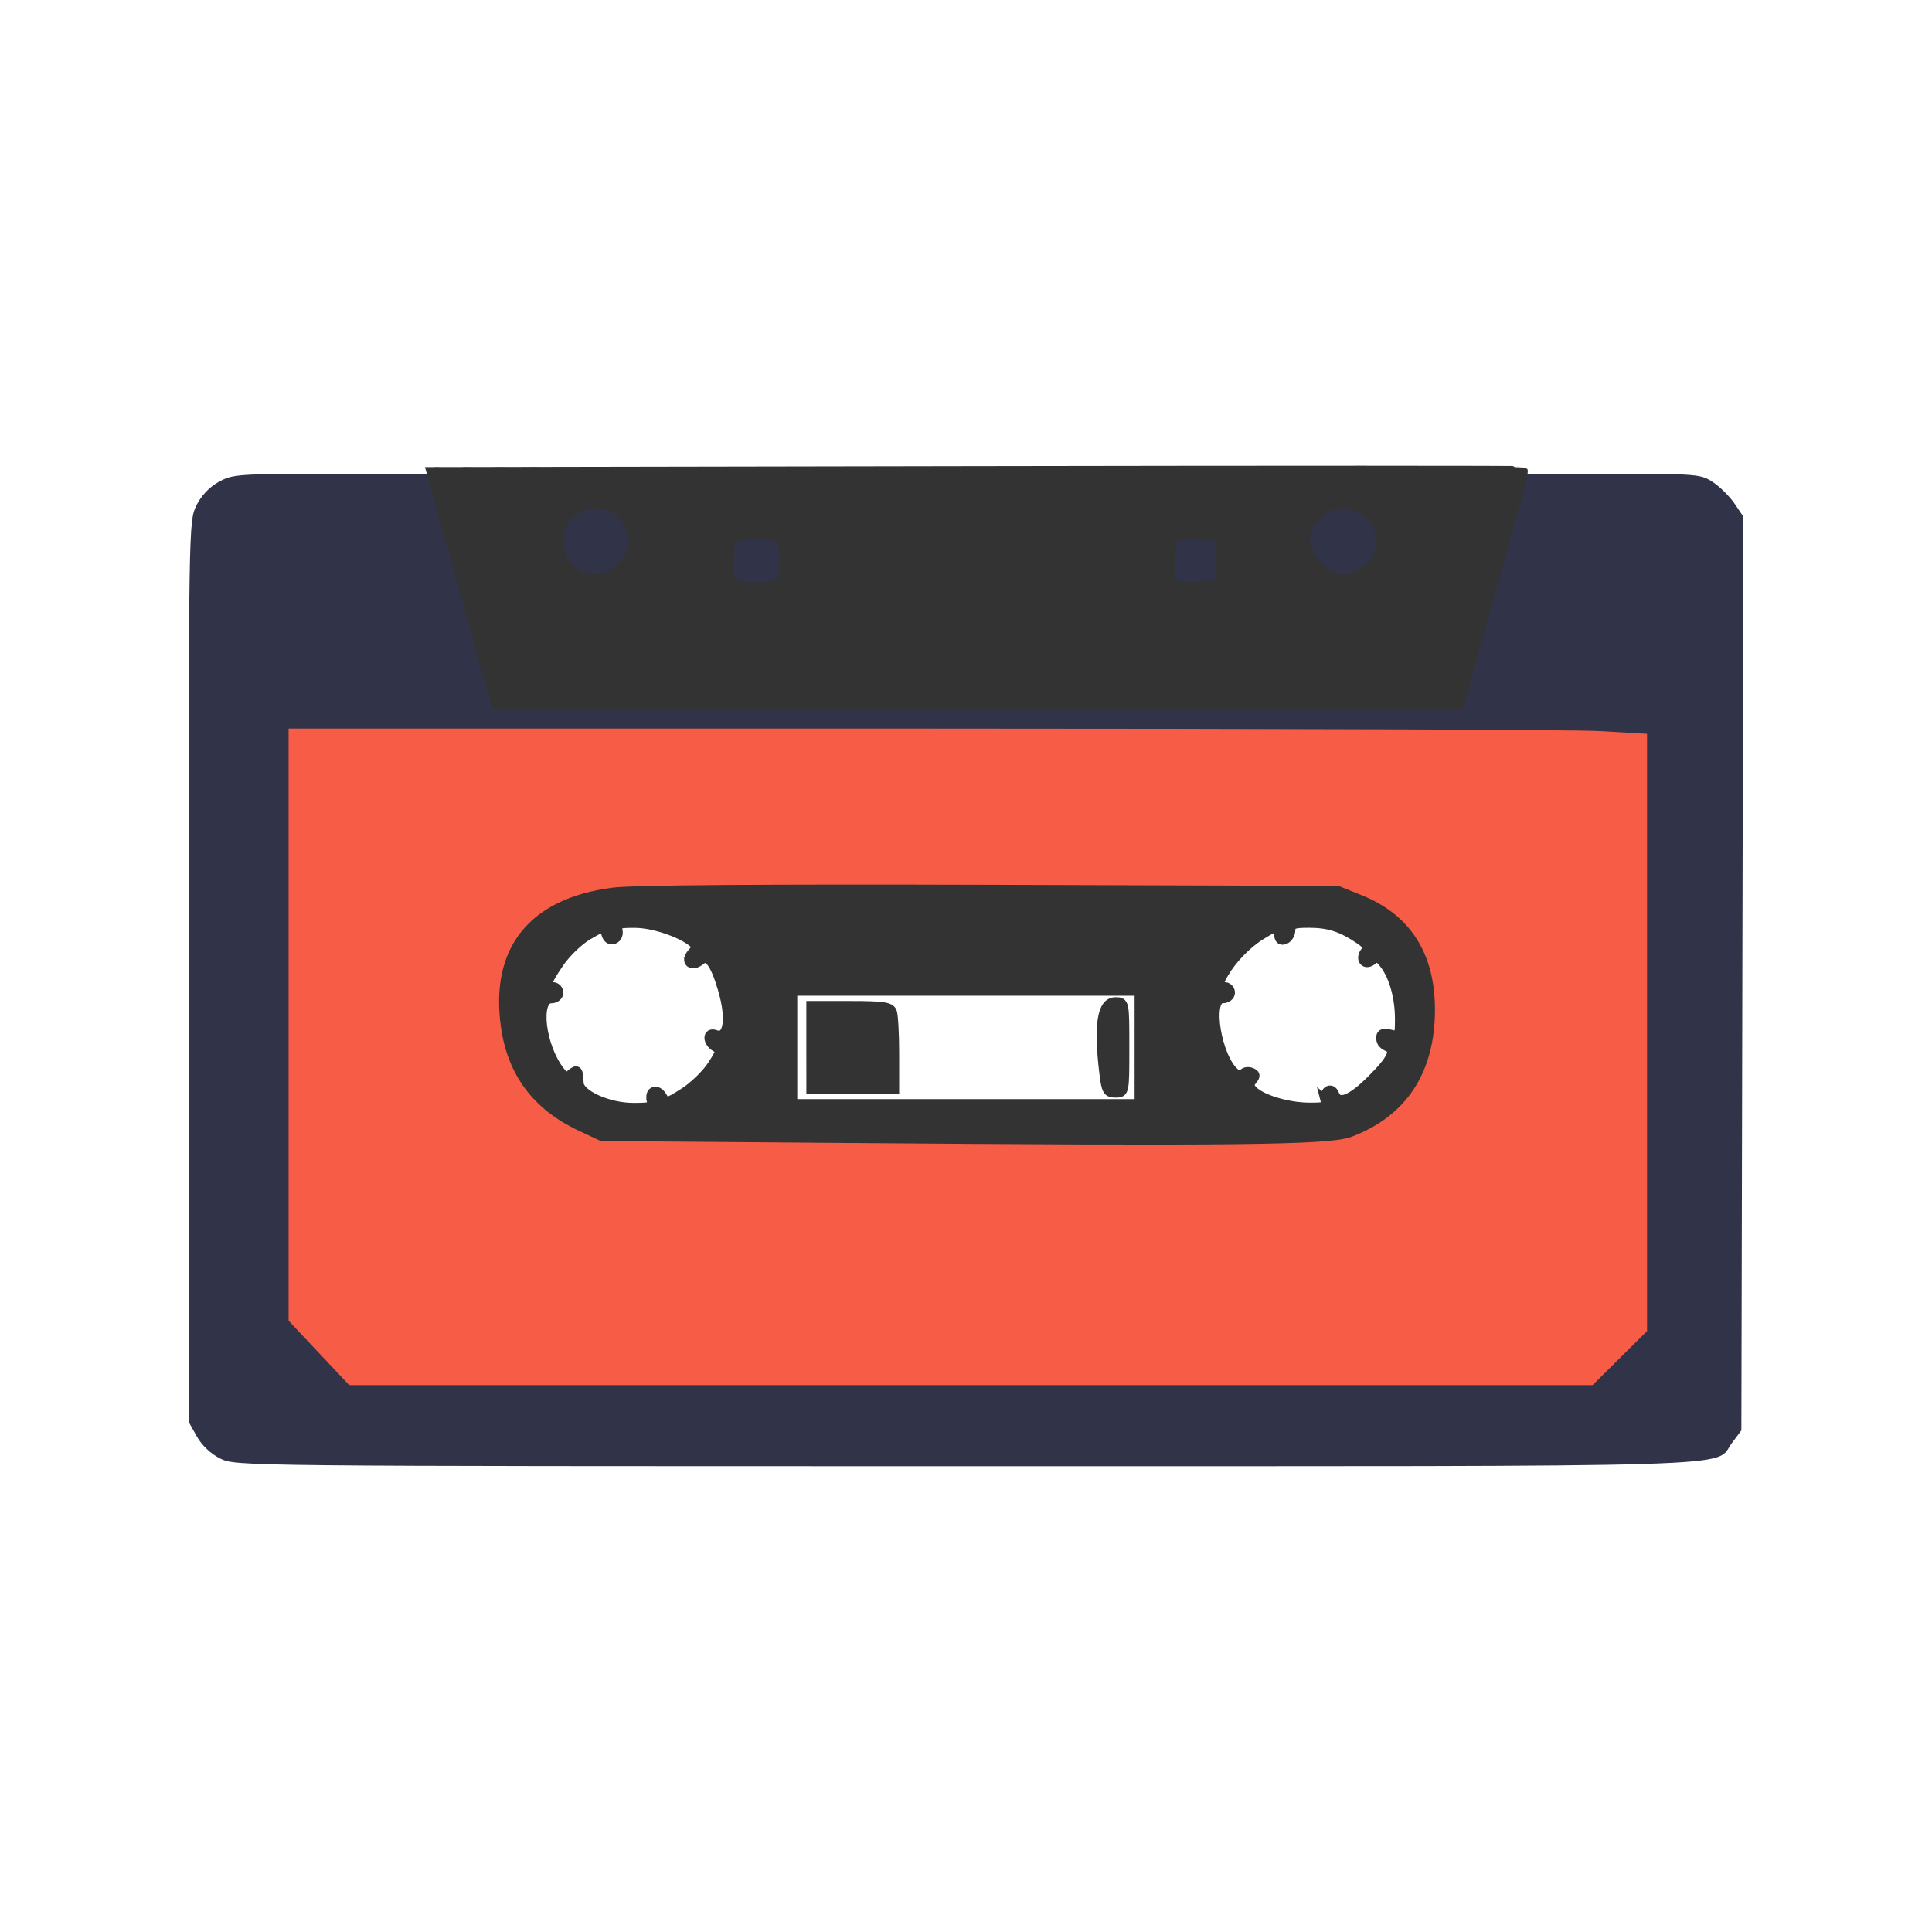 <?xml version="1.0" encoding="UTF-8" standalone="no"?>
<svg
   xmlns:dc="http://purl.org/dc/elements/1.1/"
   xmlns:cc="http://creativecommons.org/ns#"
   xmlns:rdf="http://www.w3.org/1999/02/22-rdf-syntax-ns#"
   xmlns:svg="http://www.w3.org/2000/svg"
   xmlns="http://www.w3.org/2000/svg"
   width="512"
   height="512"
   viewBox="0 0 135.467 135.467"
   version="1.1"
   id="svg8">
  <defs
     id="defs2" />
  <g
     id="layer1">
    <g
       id="g888"
       transform="translate(-59.431,-64.293)">
      <path
         style="fill:#313348;fill-opacity:1;stroke-width:0.265"
         d="m 74.885,166.569 c -0.671,-0.332 -1.296,-0.92 -1.654,-1.557 l -0.575,-1.023 v -31.564 c 0,-31.024 0.009,-31.583 0.529,-32.657 0.337,-0.697 0.902,-1.303 1.557,-1.671 0.984,-0.553 1.325,-0.578 7.93,-0.578 h 6.902 l 0.395,1.389 c 0.217,0.764 1.059,3.77 1.87,6.681 0.811,2.91 1.652,5.917 1.869,6.682 l 0.394,1.39 33.904,-0.067 33.904,-0.067 2.027,-7.276 c 1.115,-4.002 2.109,-7.603 2.209,-8.004 l 0.182,-0.728 h 6.174 c 5.983,0 6.201,0.019 7.066,0.602 0.491,0.331 1.165,1.006 1.498,1.5 l 0.606,0.899 -0.07,32.035 -0.07,32.035 -0.661,0.883 c -1.31,1.75 2.632,1.63 -53.677,1.63 -50.848,-2.1e-4 -51.239,-0.004 -52.309,-0.534 z m 98.156,-7.469 1.739,-1.918 0.003,-20.704 0.003,-20.704 -24.672,-2.6e-4 c -13.57,-1.5e-4 -34.942,-0.079 -47.493,-0.176 l -22.82,-0.176 v 20.576 20.576 l 2.017,2.222 2.017,2.222 h 43.734 43.734 z m -62.286,-54.31 c -0.331,-0.871 -0.333,-1.498 -0.005,-2.36 0.228,-0.599 0.407,-0.678 1.521,-0.675 1.807,0.006 1.967,0.177 1.873,2.005 l -0.081,1.563 -1.523,0.079 c -1.431,0.075 -1.539,0.038 -1.786,-0.613 z m 31.011,0.348 c -0.412,-0.412 -0.412,-2.658 0,-3.069 0.412,-0.412 2.658,-0.412 3.069,0 0.332,0.332 0.433,2.248 0.157,2.968 -0.197,0.513 -2.735,0.592 -3.226,0.101 z m -41.325,-0.527 c -2.805,-1.038 -2.101,-4.976 0.89,-4.976 0.873,0 2.186,1.139 2.359,2.048 0.147,0.771 -0.346,2.258 -0.852,2.571 -0.679,0.42 -1.783,0.584 -2.397,0.358 z m 51.789,-0.235 c -0.74,-0.431 -1.311,-1.774 -1.122,-2.637 0.206,-0.937 1.53,-2.105 2.386,-2.105 1.648,0 2.981,1.611 2.636,3.184 -0.329,1.499 -2.507,2.369 -3.901,1.557 z"
         id="path859" />
      <path
         style="fill:#d5b09f;stroke-width:0.265"
         d="m 172.128,159.894 c 0.649,-0.691 1.214,-1.257 1.257,-1.257 0.199,0 -0.011,0.238 -1.18,1.334 l -1.257,1.18 z m -89.84,-0.529 -0.504,-0.595 0.595,0.504 c 0.559,0.474 0.716,0.687 0.504,0.687 -0.05,0 -0.318,-0.268 -0.595,-0.595 z M 103.281,141.781 c 0.327,-0.063 0.863,-0.063 1.191,0 0.327,0.063 0.059,0.115 -0.595,0.115 -0.655,0 -0.923,-0.052 -0.595,-0.115 z m 47.232,-0.003 c 0.402,-0.061 0.997,-0.059 1.323,0.004 0.325,0.063 -0.004,0.113 -0.731,0.111 -0.728,-0.002 -0.994,-0.053 -0.592,-0.114 z m -31.433,-1.062 c 1.879,-0.059 2.981,-0.203 3.129,-0.411 0.163,-0.23 0.198,-0.208 0.12,0.076 -0.088,0.322 -0.676,0.4 -3.129,0.411 l -3.021,0.015 z m 19.294,-2.982 c 0,-1.819 0.042,-2.563 0.094,-1.654 0.052,0.91 0.052,2.398 0,3.307 -0.052,0.909 -0.094,0.165 -0.094,-1.654 z m 17.646,-0.419 c 0.013,-0.308 0.075,-0.371 0.16,-0.16 0.076,0.191 0.067,0.419 -0.021,0.507 -0.088,0.088 -0.15,-0.068 -0.139,-0.347 z m -19.579,-0.265 c 0.013,-0.308 0.075,-0.371 0.16,-0.16 0.076,0.191 0.067,0.419 -0.021,0.507 -0.088,0.088 -0.15,-0.068 -0.139,-0.347 z m 20.902,-1.058 c 0.013,-0.308 0.075,-0.371 0.16,-0.16 0.076,0.191 0.067,0.419 -0.021,0.507 -0.088,0.088 -0.15,-0.068 -0.139,-0.347 z m 0,-1.058 c 0.013,-0.308 0.075,-0.371 0.16,-0.16 0.076,0.191 0.067,0.419 -0.021,0.507 -0.088,0.088 -0.15,-0.068 -0.139,-0.347 z m -38.253,-0.11 -2.91,-0.16 2.829,-0.052 c 1.659,-0.031 2.896,0.057 2.992,0.212 0.09,0.146 0.127,0.241 0.082,0.212 -0.045,-0.029 -1.391,-0.124 -2.992,-0.212 z m 2.051,-0.992 c 3.311,-0.042 8.728,-0.042 12.039,0 3.311,0.042 0.602,0.076 -6.019,0.076 -6.621,0 -9.33,-0.034 -6.019,-0.076 z m -13.594,-2.117 c -0.329,-0.42 -0.32,-0.429 0.1,-0.1 0.255,0.2 0.463,0.408 0.463,0.463 0,0.218 -0.217,0.078 -0.563,-0.363 z m 42.367,-2.456 c 0,-0.141 0.179,-0.256 0.397,-0.256 0.218,0 0.397,0.047 0.397,0.104 0,0.057 -0.179,0.173 -0.397,0.256 -0.218,0.084 -0.397,0.037 -0.397,-0.104 z m 1.802,-0.172 c 0.191,-0.076 0.419,-0.067 0.507,0.021 0.088,0.088 -0.068,0.15 -0.347,0.139 -0.308,-0.013 -0.371,-0.075 -0.16,-0.16 z M 98.403,115.576 c 2.155,-0.044 5.608,-0.044 7.673,2.3e-4 2.065,0.045 0.301,0.081 -3.919,0.081 -4.22,-1.3e-4 -5.909,-0.037 -3.754,-0.081 z M 89.804,97.073 c 0.191,-0.076 0.419,-0.067 0.507,0.021 0.088,0.088 -0.068,0.15 -0.347,0.139 -0.308,-0.013 -0.371,-0.075 -0.16,-0.16 z m 1.973,-0.003 c 0.257,-0.067 0.615,-0.063 0.794,0.01 0.179,0.072 -0.031,0.127 -0.468,0.122 -0.437,-0.005 -0.583,-0.065 -0.326,-0.132 z m 2.381,0 c 0.257,-0.067 0.615,-0.063 0.794,0.01 0.179,0.072 -0.031,0.127 -0.468,0.122 -0.437,-0.005 -0.583,-0.065 -0.326,-0.132 z m 2.381,0 c 0.257,-0.067 0.615,-0.063 0.794,0.01 0.179,0.072 -0.031,0.127 -0.468,0.122 -0.437,-0.005 -0.583,-0.065 -0.326,-0.132 z m 2.381,0 c 0.257,-0.067 0.615,-0.063 0.794,0.01 0.179,0.072 -0.031,0.127 -0.468,0.122 -0.437,-0.005 -0.583,-0.065 -0.326,-0.132 z m 2.381,0 c 0.257,-0.067 0.615,-0.063 0.794,0.01 0.179,0.072 -0.032,0.127 -0.468,0.122 -0.437,-0.005 -0.583,-0.065 -0.326,-0.132 z m 2.381,0 c 0.257,-0.067 0.615,-0.063 0.794,0.01 0.179,0.072 -0.032,0.127 -0.468,0.122 -0.437,-0.005 -0.583,-0.065 -0.326,-0.132 z m 2.381,0 c 0.257,-0.067 0.615,-0.063 0.794,0.01 0.179,0.072 -0.032,0.127 -0.468,0.122 -0.437,-0.005 -0.583,-0.065 -0.326,-0.132 z m 2.381,0 c 0.257,-0.067 0.615,-0.063 0.794,0.01 0.179,0.072 -0.032,0.127 -0.468,0.122 -0.437,-0.005 -0.583,-0.065 -0.326,-0.132 z m 2.381,0 c 0.257,-0.067 0.615,-0.063 0.794,0.01 0.179,0.072 -0.032,0.127 -0.468,0.122 -0.437,-0.005 -0.583,-0.065 -0.326,-0.132 z m 2.381,0 c 0.257,-0.067 0.615,-0.063 0.794,0.01 0.179,0.072 -0.032,0.127 -0.468,0.122 -0.437,-0.005 -0.583,-0.065 -0.326,-0.132 z m 2.381,0 c 0.257,-0.067 0.615,-0.063 0.794,0.01 0.179,0.072 -0.032,0.127 -0.468,0.122 -0.437,-0.005 -0.583,-0.065 -0.326,-0.132 z m 2.381,0 c 0.257,-0.067 0.615,-0.063 0.794,0.01 0.179,0.072 -0.032,0.127 -0.468,0.122 -0.437,-0.005 -0.583,-0.065 -0.326,-0.132 z m 2.381,0 c 0.257,-0.067 0.615,-0.063 0.794,0.01 0.179,0.072 -0.032,0.127 -0.468,0.122 -0.437,-0.005 -0.583,-0.065 -0.326,-0.132 z m 2.381,0 c 0.257,-0.067 0.615,-0.063 0.794,0.01 0.179,0.072 -0.032,0.127 -0.468,0.122 -0.437,-0.005 -0.583,-0.065 -0.326,-0.132 z m 2.381,0 c 0.257,-0.067 0.615,-0.063 0.794,0.01 0.179,0.072 -0.032,0.127 -0.468,0.122 -0.437,-0.005 -0.583,-0.065 -0.326,-0.132 z m 2.381,0 c 0.257,-0.067 0.615,-0.063 0.794,0.01 0.179,0.072 -0.032,0.127 -0.468,0.122 -0.437,-0.005 -0.583,-0.065 -0.326,-0.132 z m 2.381,0 c 0.257,-0.067 0.615,-0.063 0.794,0.01 0.179,0.072 -0.032,0.127 -0.468,0.122 -0.437,-0.005 -0.583,-0.065 -0.326,-0.132 z m 2.381,0 c 0.257,-0.067 0.615,-0.063 0.794,0.01 0.179,0.072 -0.032,0.127 -0.468,0.122 -0.437,-0.005 -0.583,-0.065 -0.326,-0.132 z m 2.244,0.008 c 0.182,-0.073 0.48,-0.073 0.661,0 0.182,0.073 0.033,0.133 -0.331,0.133 -0.364,0 -0.513,-0.06 -0.331,-0.133 z m 2.381,0 c 0.182,-0.073 0.48,-0.073 0.661,0 0.182,0.073 0.033,0.133 -0.331,0.133 -0.364,0 -0.513,-0.06 -0.331,-0.133 z m 2.381,0 c 0.182,-0.073 0.48,-0.073 0.661,0 0.182,0.073 0.033,0.133 -0.331,0.133 -0.364,0 -0.513,-0.06 -0.331,-0.133 z m 2.381,0 c 0.182,-0.073 0.48,-0.073 0.661,0 0.182,0.073 0.033,0.133 -0.331,0.133 -0.364,0 -0.513,-0.06 -0.331,-0.133 z m 2.381,0 c 0.182,-0.073 0.48,-0.073 0.661,0 0.182,0.073 0.033,0.133 -0.331,0.133 -0.364,0 -0.513,-0.06 -0.331,-0.133 z m 2.398,-0.005 c 0.191,-0.076 0.419,-0.067 0.507,0.021 0.088,0.088 -0.068,0.15 -0.347,0.139 -0.308,-0.013 -0.371,-0.075 -0.16,-0.16 z"
         id="path857" />
      <path
         style="fill:#f75d46;fill-opacity:1;stroke:#f75d46;stroke-width:0.794;stroke-miterlimit:4;stroke-dasharray:none;stroke-opacity:1"
         d="m 82.076,158.88 -2.012,-2.139 V 136.258 115.774 l 44.252,0.001 c 24.338,6.7e-4 45.591,0.078 47.228,0.173 l 2.977,0.172 v 20.67 20.67 l -1.793,1.779 -1.793,1.779 H 127.512 84.088 l -2.012,-2.139 z m 72.009,-15.201 c 3.709,-1.407 5.619,-4.326 5.619,-8.589 0,-3.804 -1.646,-6.386 -4.91,-7.701 l -1.572,-0.633 -24.342,-0.078 c -15.858,-0.051 -25.079,0.018 -26.458,0.199 -5.656,0.739 -8.284,4.02 -7.523,9.394 0.46,3.251 2.19,5.555 5.243,6.986 l 1.487,0.697 16.404,0.132 c 27.948,0.225 34.585,0.151 36.053,-0.406 z"
         id="path853" />
      <path
         style="fill:#333333;stroke:#333333;stroke-width:0.688;stroke-miterlimit:4;stroke-dasharray:none;stroke-opacity:1"
         d="m 118.032,144.085 -16.404,-0.132 -1.487,-0.697 c -3.053,-1.432 -4.782,-3.736 -5.243,-6.986 -0.761,-5.373 1.867,-8.655 7.523,-9.394 1.379,-0.18 10.601,-0.249 26.458,-0.199 l 24.342,0.078 1.572,0.633 c 3.264,1.315 4.91,3.897 4.91,7.701 0,4.263 -1.909,7.182 -5.619,8.589 -1.468,0.557 -8.105,0.632 -36.053,0.406 z m -12.906,-2.633 c -0.179,-0.683 0.395,-0.864 0.745,-0.236 0.261,0.467 0.339,0.452 1.508,-0.289 0.678,-0.43 1.56,-1.276 1.96,-1.881 0.661,-0.999 0.686,-1.122 0.278,-1.35 -0.582,-0.325 -0.604,-1.062 -0.026,-0.84 0.915,0.351 1.145,-1.109 0.51,-3.245 -0.544,-1.832 -1.018,-2.441 -1.555,-1.995 -0.612,0.508 -1.105,0.096 -0.58,-0.484 0.348,-0.384 0.359,-0.516 0.068,-0.758 -0.854,-0.709 -2.793,-1.359 -4.068,-1.365 -1.202,-0.005 -1.349,0.053 -1.235,0.487 0.075,0.286 -0.035,0.556 -0.263,0.643 -0.25,0.096 -0.444,-0.048 -0.535,-0.396 -0.142,-0.541 -0.154,-0.54 -1.283,0.114 -0.627,0.363 -1.527,1.226 -2,1.918 -0.958,1.401 -1.045,1.727 -0.463,1.727 0.218,0 0.397,0.179 0.397,0.397 0,0.218 -0.225,0.397 -0.5,0.397 -1.158,0 -0.75,3.408 0.615,5.132 0.329,0.415 0.468,0.444 0.803,0.166 0.413,-0.343 0.463,-0.278 0.51,0.655 0.041,0.807 2.069,1.72 3.818,1.72 1.288,0 1.417,-0.051 1.295,-0.516 z m 47.254,0.017 c -0.161,-0.616 0.387,-1.016 0.607,-0.444 0.295,0.768 1.188,0.421 2.633,-1.024 1.47,-1.47 1.744,-2.092 1.041,-2.362 -0.218,-0.084 -0.397,-0.337 -0.397,-0.563 0,-0.305 0.169,-0.368 0.661,-0.244 0.636,0.16 0.661,0.118 0.661,-1.089 0,-1.498 -0.405,-2.964 -1.06,-3.832 -0.395,-0.523 -0.547,-0.576 -0.876,-0.303 -0.508,0.421 -0.89,-0.086 -0.457,-0.607 0.233,-0.281 0.136,-0.47 -0.44,-0.861 -1.237,-0.841 -2.158,-1.137 -3.529,-1.137 -1.109,0 -1.31,0.077 -1.31,0.501 0,0.275 -0.179,0.569 -0.397,0.653 -0.27,0.104 -0.397,-0.014 -0.397,-0.369 0,-0.659 -0.121,-0.653 -1.292,0.069 -0.972,0.599 -2.019,1.682 -2.602,2.69 -0.43,0.744 -0.417,0.953 0.057,0.953 0.218,0 0.397,0.179 0.397,0.397 0,0.22 -0.235,0.397 -0.529,0.397 -1.103,0 -0.416,4.182 0.861,5.238 0.265,0.219 0.475,0.247 0.58,0.078 0.09,-0.146 0.342,-0.198 0.559,-0.114 0.311,0.119 0.328,0.232 0.08,0.531 -0.246,0.296 -0.233,0.461 0.06,0.754 0.608,0.608 2.389,1.148 3.854,1.168 1.211,0.017 1.35,-0.037 1.234,-0.481 z m -13.049,-3.734 v -3.969 h -12.171 -12.171 v 3.969 3.969 h 12.171 12.171 z m -2.474,1.786 c -0.405,-3.372 -0.153,-4.961 0.785,-4.961 0.629,0 0.631,0.006 0.631,3.175 0,3.16 -0.003,3.175 -0.625,3.175 -0.556,0 -0.643,-0.153 -0.791,-1.389 z m -20.544,-1.786 v -2.91 h 2.75 c 2.263,0 2.778,0.074 2.91,0.419 0.088,0.23 0.161,1.54 0.161,2.91 v 2.492 h -2.91 -2.91 z m -24.366,-32.213 -2.266,-8.136 38.23,-0.067 c 21.027,-0.037 38.262,-0.036 38.3,0.003 0.038,0.039 -0.328,1.497 -0.815,3.242 -0.487,1.745 -1.505,5.404 -2.263,8.133 l -1.378,4.961 H 127.983 94.212 Z m 22.196,-0.384 c 0.39,-0.39 0.417,-2.178 0.044,-2.875 -0.218,-0.406 -0.56,-0.512 -1.667,-0.512 -0.766,0 -1.536,0.143 -1.71,0.318 -0.332,0.332 -0.433,2.248 -0.157,2.968 0.197,0.515 2.996,0.596 3.491,0.101 z m 30.877,-1.535 v -1.72 l -1.563,-0.081 c -1.071,-0.055 -1.632,0.028 -1.782,0.265 -0.268,0.423 -0.299,2.963 -0.04,3.223 0.103,0.103 0.907,0.153 1.786,0.11 l 1.598,-0.077 z m -42.042,0.423 c 1,-1 1.137,-1.843 0.5,-3.074 -1.215,-2.349 -4.902,-1.412 -4.886,1.242 0.014,2.481 2.641,3.578 4.386,1.833 z m 51.967,0.459 c 2.328,-1.375 1.379,-4.851 -1.326,-4.851 -0.862,0 -1.266,0.167 -1.872,0.773 -1.118,1.118 -1.073,2.42 0.126,3.619 1.015,1.015 1.906,1.148 3.072,0.459 z"
         id="path851" />
    </g>
  </g>
</svg>
